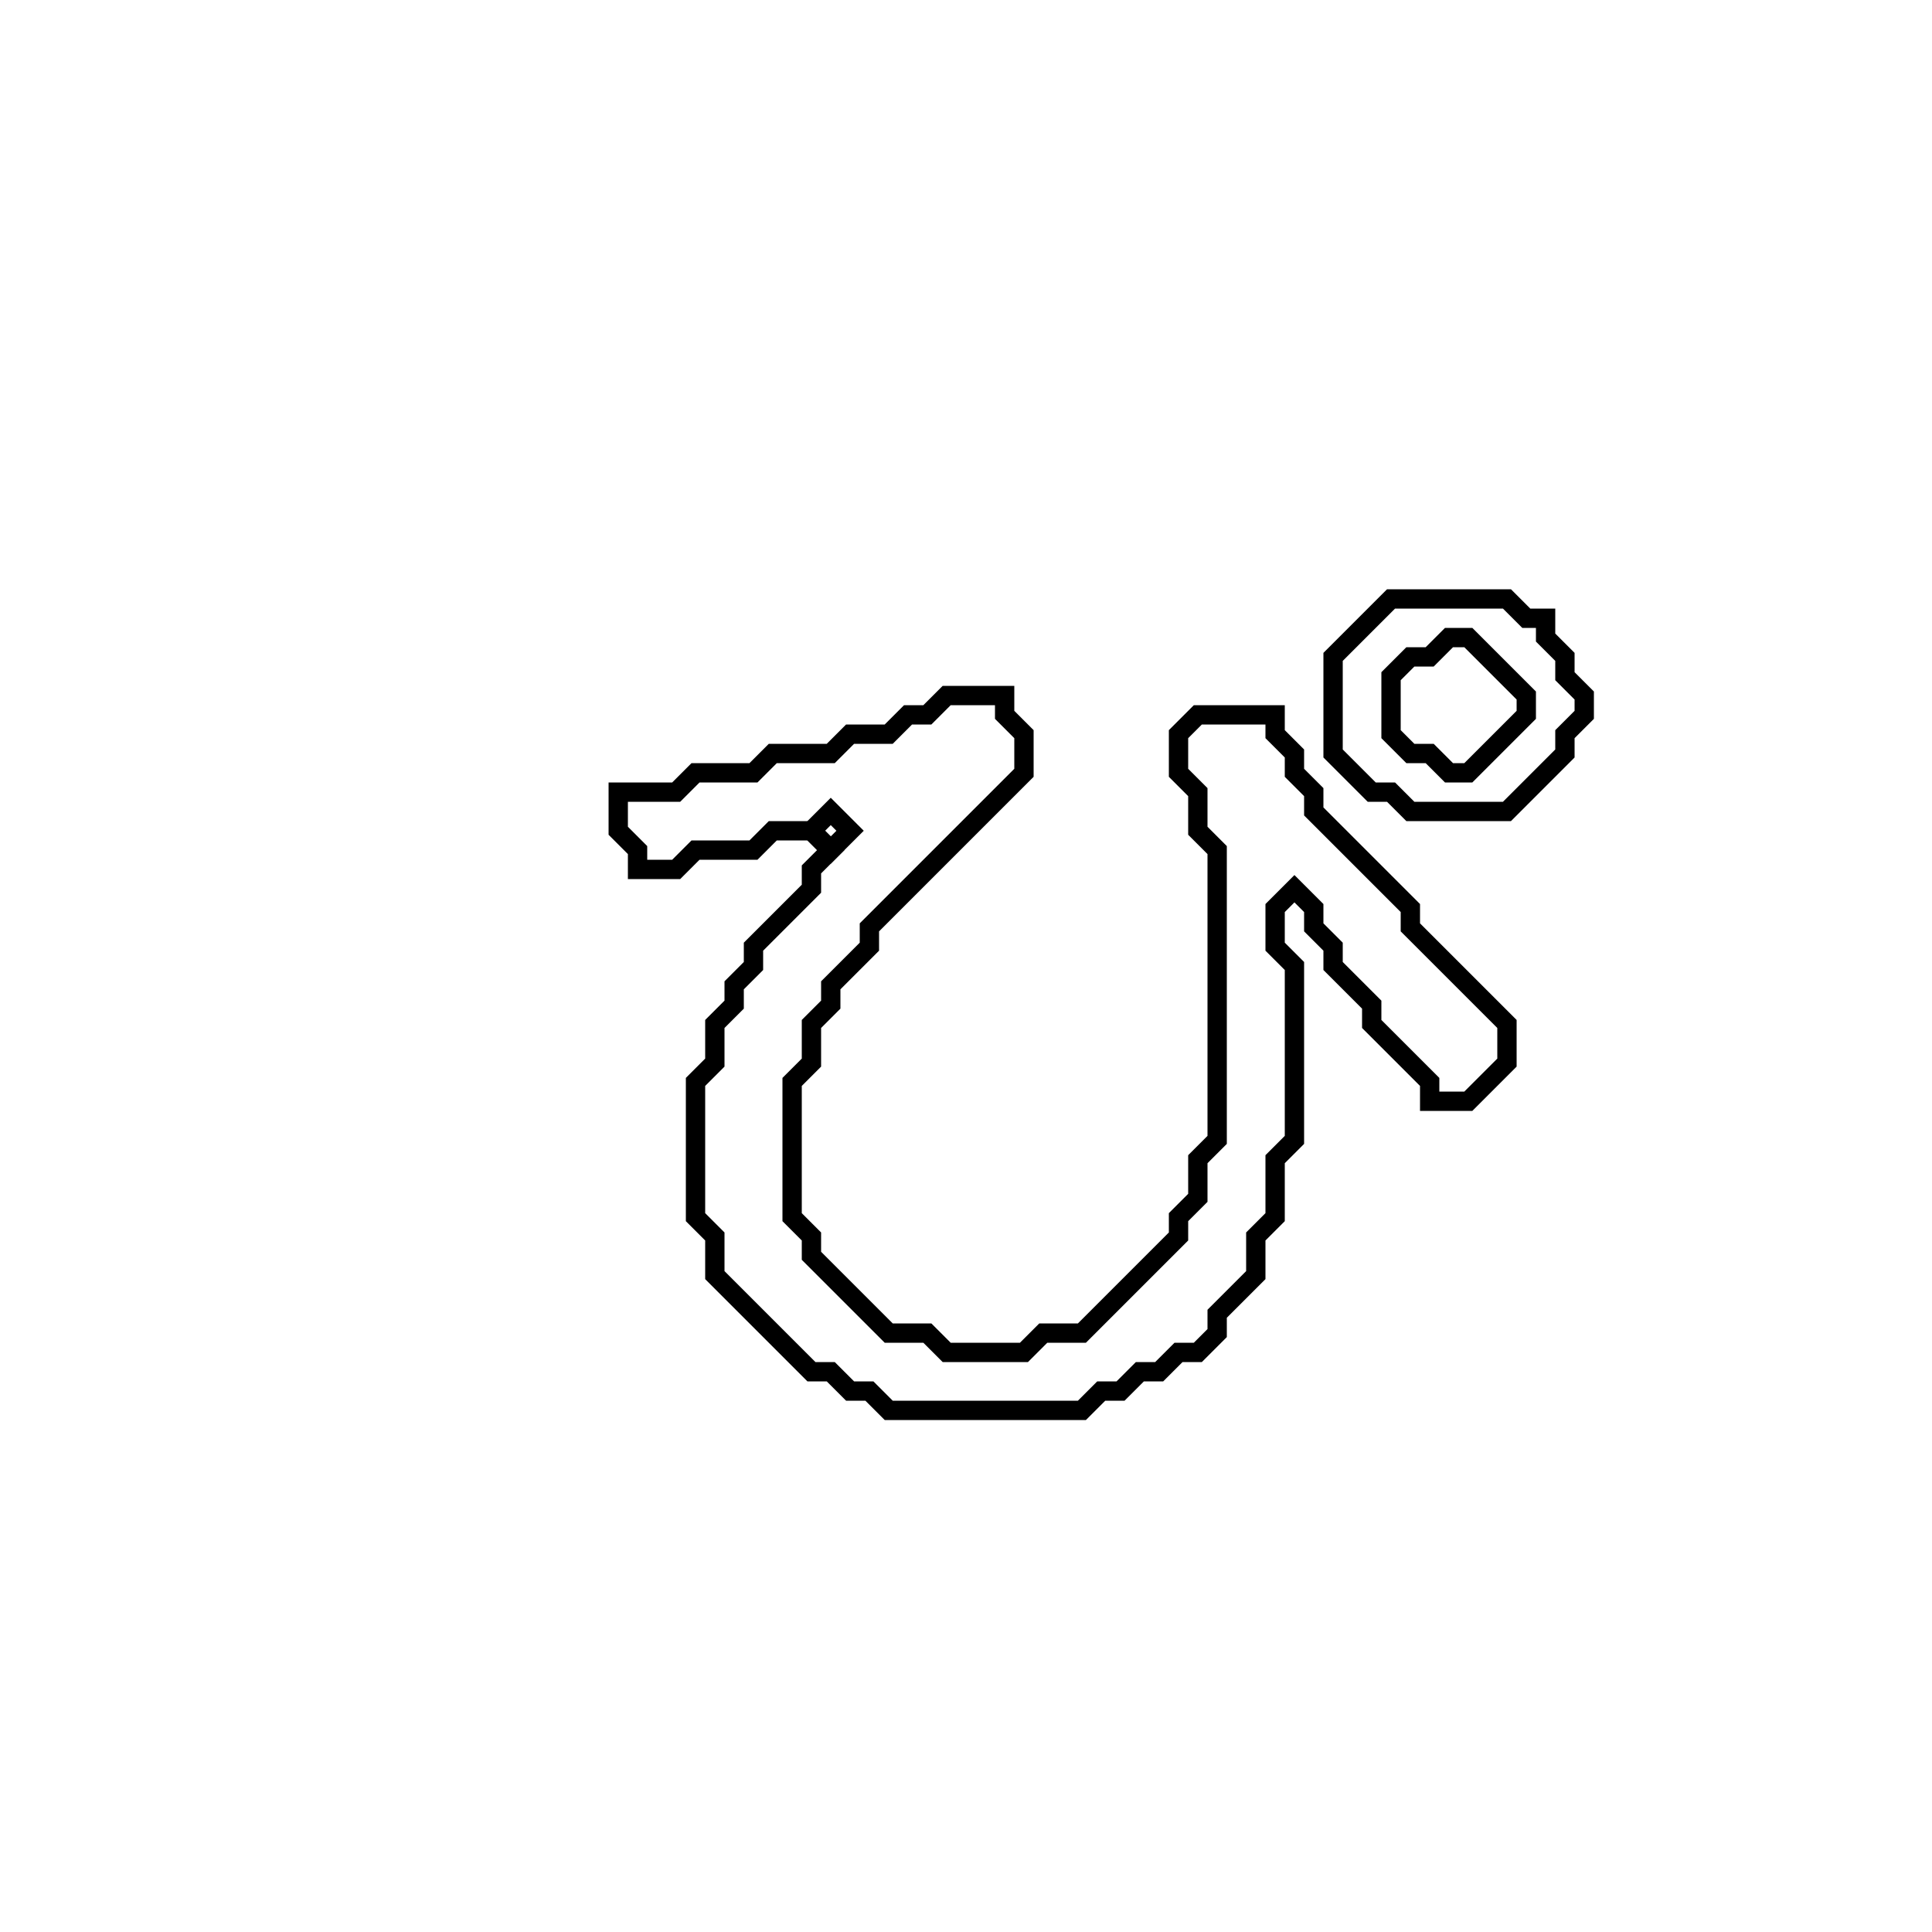 <?xml version="1.0" encoding="utf-8" ?>
<svg baseProfile="full" height="100" version="1.1" width="100" xmlns="http://www.w3.org/2000/svg" xmlns:ev="http://www.w3.org/2001/xml-events" xmlns:xlink="http://www.w3.org/1999/xlink"><defs /><polygon fill="none" id="1" points="49,36 48,37 47,37 46,38 44,38 43,39 40,39 39,40 36,40 35,41 32,41 32,43 33,44 33,45 35,45 36,44 39,44 40,43 42,43 43,44 42,45 42,46 39,49 39,50 38,51 38,52 37,53 37,55 36,56 36,63 37,64 37,66 42,71 43,71 44,72 45,72 46,73 56,73 57,72 58,72 59,71 60,71 61,70 62,70 63,69 63,68 65,66 65,64 66,63 66,60 67,59 67,50 66,49 66,47 67,46 68,47 68,48 69,49 69,50 71,52 71,53 74,56 74,57 76,57 78,55 78,53 73,48 73,47 68,42 68,41 67,40 67,39 66,38 66,37 62,37 61,38 61,40 62,41 62,43 63,44 63,59 62,60 62,62 61,63 61,64 56,69 54,69 53,70 49,70 48,69 46,69 42,65 42,64 41,63 41,56 42,55 42,53 43,52 43,51 45,49 45,48 53,40 53,38 52,37 52,36" stroke="black" stroke-width="1" /><polygon fill="none" id="2" points="42,43 43,42 44,43 43,44" stroke="black" stroke-width="1" /><polygon fill="none" id="3" points="72,31 69,34 69,39 71,41 72,41 73,42 78,42 81,39 81,38 82,37 82,36 81,35 81,34 80,33 80,32 79,32 78,31" stroke="black" stroke-width="1" /><polygon fill="none" id="4" points="74,34 75,33 76,33 79,36 79,37 76,40 75,40 74,39 73,39 72,38 72,35 73,34" stroke="black" stroke-width="1" /></svg>
